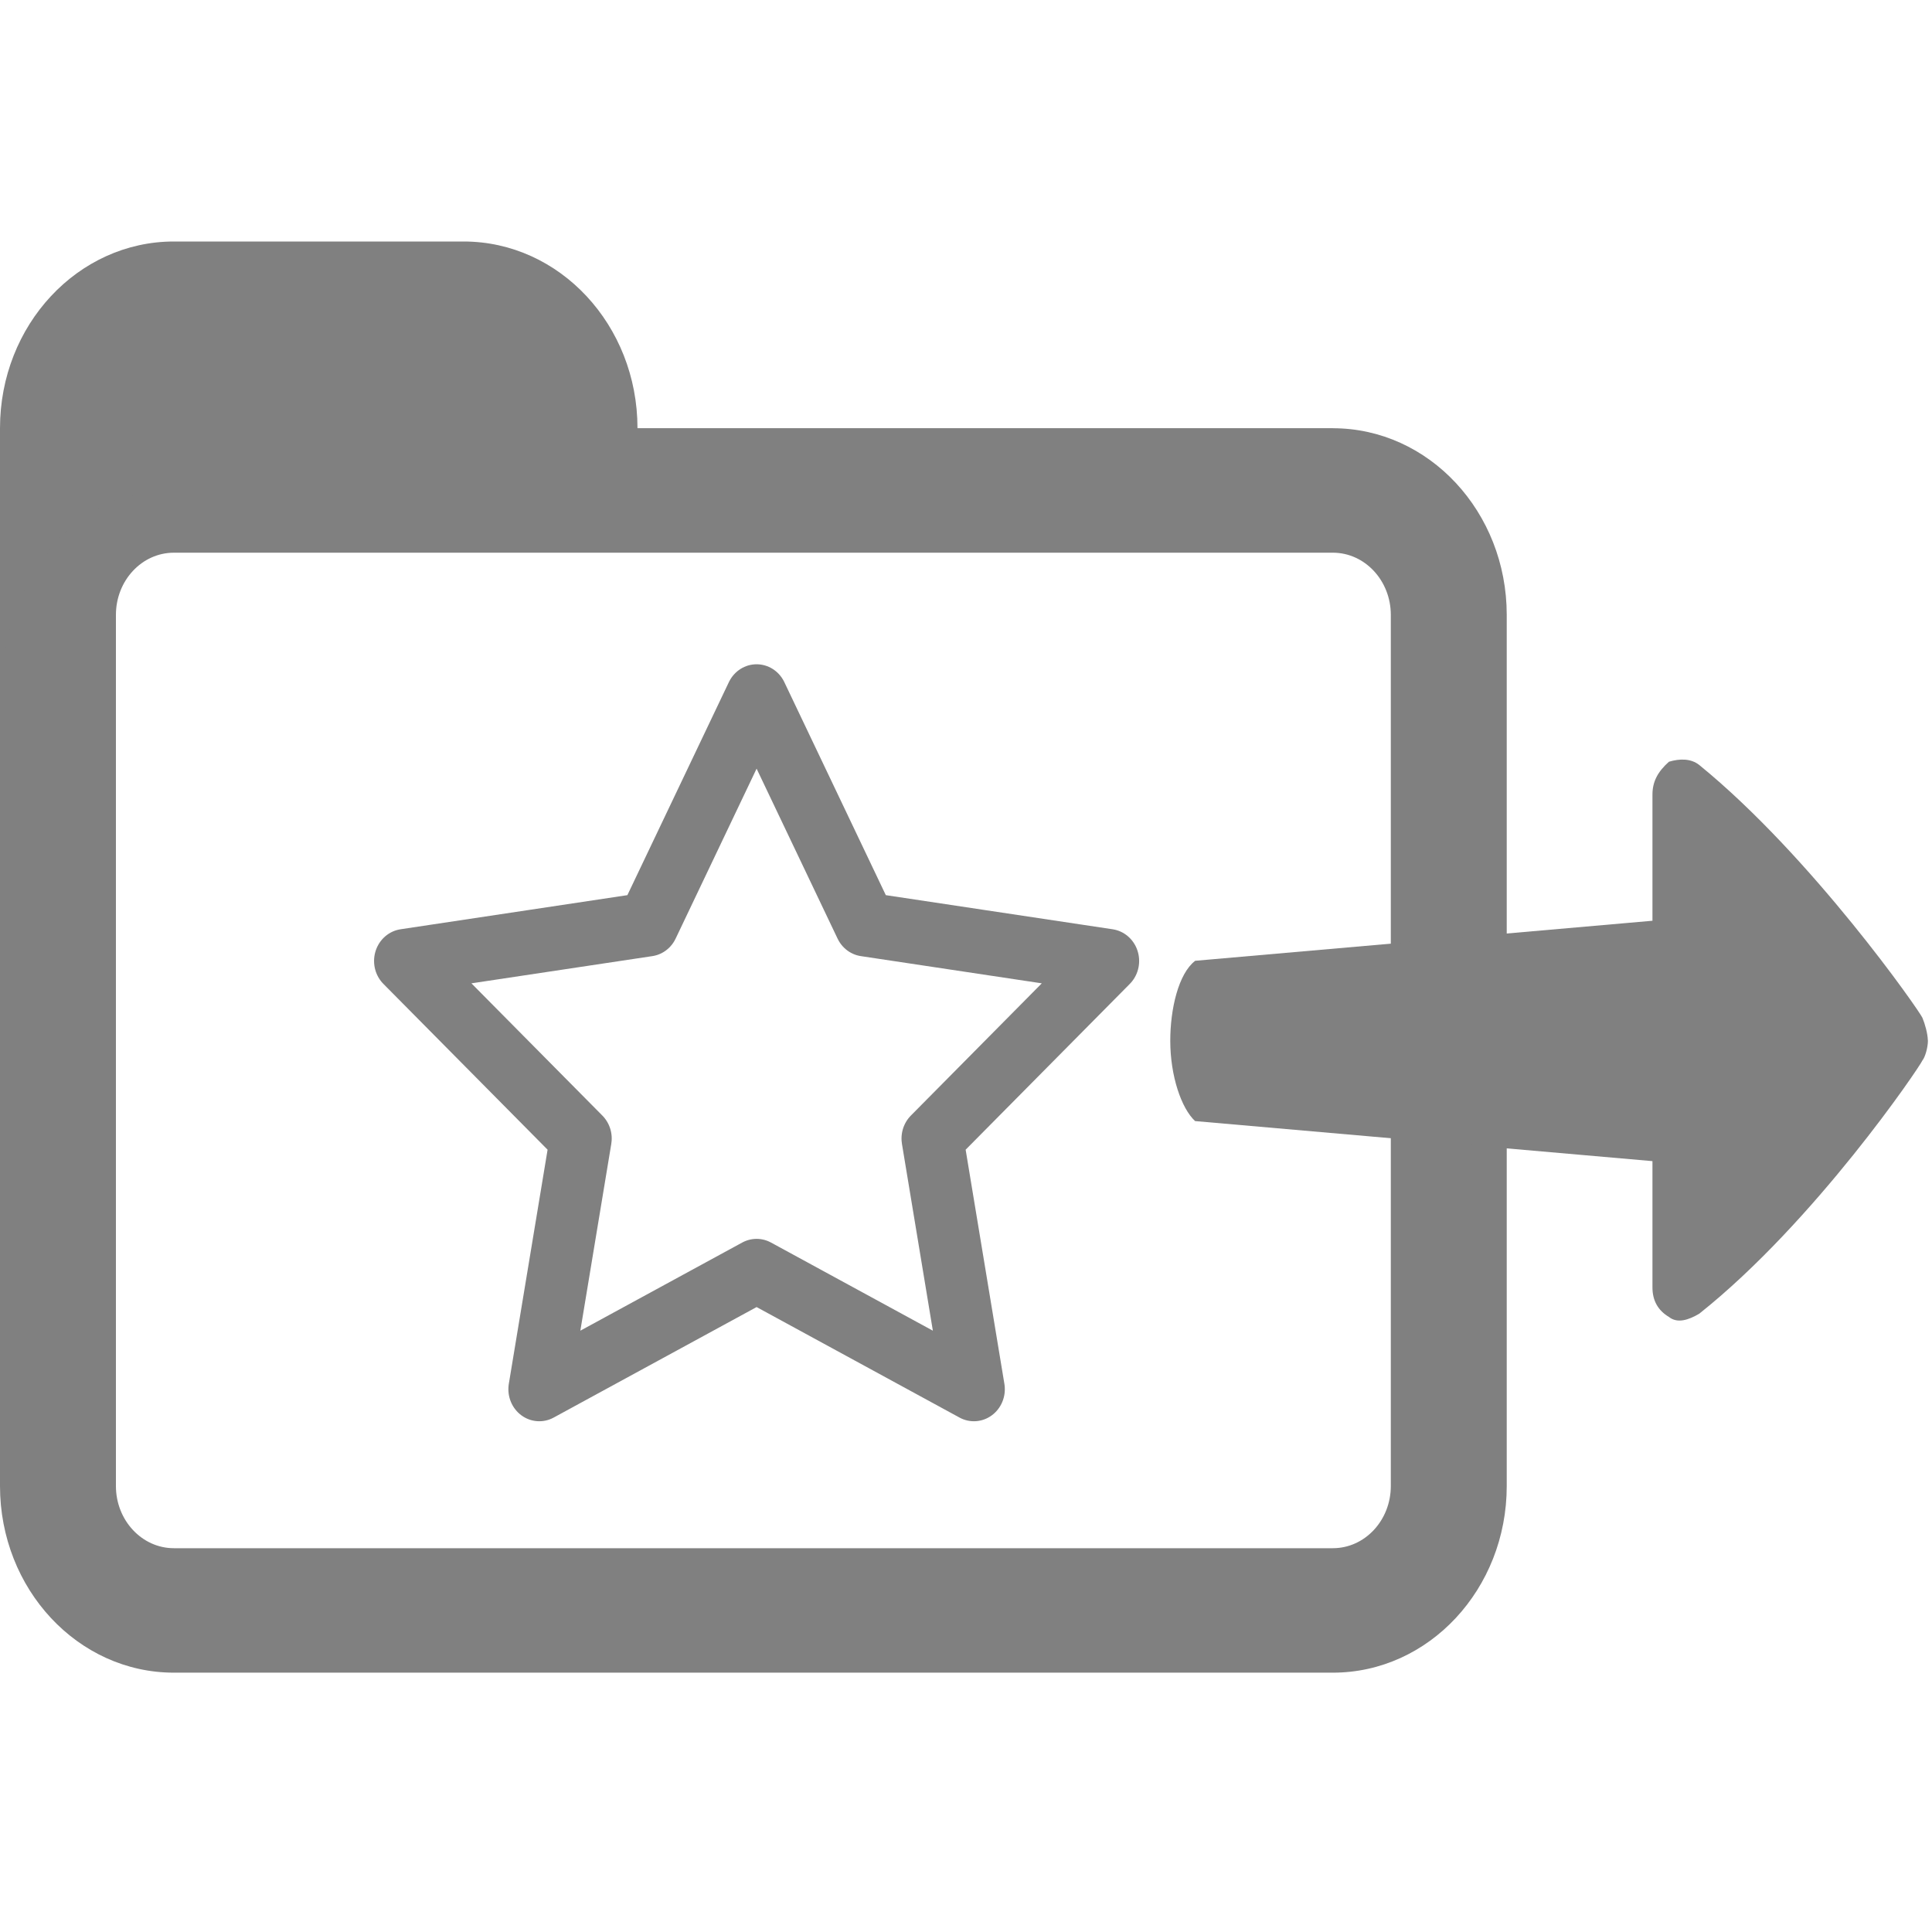 <?xml version="1.0" encoding="UTF-8" standalone="no"?>
<!-- Generator: Adobe Illustrator 15.0.0, SVG Export Plug-In . SVG Version: 6.00 Build 0)  -->

<svg
   xmlns:dc="http://purl.org/dc/elements/1.1/"
   xmlns:cc="http://creativecommons.org/ns#"
   xmlns:rdf="http://www.w3.org/1999/02/22-rdf-syntax-ns#"
   xmlns:svg="http://www.w3.org/2000/svg"
   xmlns="http://www.w3.org/2000/svg"
   xmlns:sodipodi="http://sodipodi.sourceforge.net/DTD/sodipodi-0.dtd"
   xmlns:inkscape="http://www.inkscape.org/namespaces/inkscape"
   version="1.1"
   id="Layer_1"
   x="0px"
   y="0px"
   width="416px"
   height="416px"
   viewBox="0 0 26 26"
   enable-background="new 0 0 26 26"
   xml:space="preserve"
   sodipodi:docname="icons8-folder-star-arrow.svg"
   inkscape:version="0.92.2 (5c3e80d, 2017-08-06)"><defs
     id="defs4748" /><sodipodi:namedview
     pagecolor="#ffffff"
     bordercolor="#666666"
     borderopacity="1"
     objecttolerance="10"
     gridtolerance="10"
     guidetolerance="10"
     inkscape:pageopacity="0"
     inkscape:pageshadow="2"
     inkscape:window-width="737"
     inkscape:window-height="480"
     id="namedview4746"
     showgrid="false"
     inkscape:zoom="0.40114712"
     inkscape:cx="258.44014"
     inkscape:cy="128.17104"
     inkscape:window-x="331"
     inkscape:window-y="243"
     inkscape:window-maximized="0"
     inkscape:current-layer="Layer_1" /><path
     d="M 17.937,5.762 H 2.34 C 1.048,5.762 0,6.888 0,8.275 V 19.998 c 0,1.387 1.048,2.512 2.34,2.512 H 17.937 c 1.292,0 2.34,-1.125 2.34,-2.512 V 8.275 c 0,-1.387 -1.048,-2.512 -2.34,-2.512 z m 0.78,14.236 c 0,0.462 -0.349,0.837 -0.78,0.837 H 2.34 c -0.43,0 -0.78,-0.375 -0.78,-0.837 V 8.275 c 0,-0.462 0.349,-0.837 0.78,-0.837 H 17.937 c 0.43,0 0.78,0.375 0.78,0.837 z"
     id="path4741"
     style="fill:#808080;stroke-width:0.808"
     inkscape:connector-curvature="0" /><path
     d="M 6.239,3.25 H 2.34 C 1.048,3.25 0,4.375 0,5.762 v 3.35 c 0,0 0.236,-2.512 2.34,-2.512 H 8.579 V 5.762 C 8.579,4.375 7.531,3.25 6.239,3.25 Z"
     id="path4743"
     style="fill:#808080;stroke-width:0.808"
     inkscape:connector-curvature="0" /><polygon
     transform="matrix(0.416,0,0,0.431,4.774,8.43)"
     style="fill:none;stroke:#808080;stroke-width:2;stroke-linecap:round;stroke-linejoin:round;stroke-miterlimit:10;stroke-opacity:1"
     stroke-miterlimit="10"
     points="1.625,10.446 7.313,15.99 5.97,23.818 13,20.123 20.03,23.818 18.688,15.99 24.375,10.446 16.516,9.305 13,2.182 9.484,9.305 "
     id="polygon4721" /><path
     style="fill:#808080;stroke-width:0.5"
     inkscape:connector-curvature="0"
     d="m 16.083,12.93 6.155,-0.539 v -1.698 c 0,-0.177 0.074,-0.31 0.222,-0.442 0.148,-0.044 0.297,-0.044 0.408,0.044 1.52,1.238 2.966,3.313 3.003,3.402 0.036,0.086 0.07,0.212 0.073,0.3 0,0.003 0.001,0.006 0.001,0.009 0,0 0,0 0,0 0,0 0,0 0,0 0,0.088 -0.037,0.221 -0.074,0.265 -0.037,0.088 -1.446,2.17 -3.003,3.408 -0.148,0.088 -0.297,0.133 -0.408,0.044 -0.148,-0.088 -0.222,-0.221 -0.222,-0.398 V 15.626 L 16.083,15.087 c -0.185,-0.172 -0.334,-0.607 -0.334,-1.081 0,-0.431 0.111,-0.903 0.334,-1.075 z"
     id="path847" /></svg>